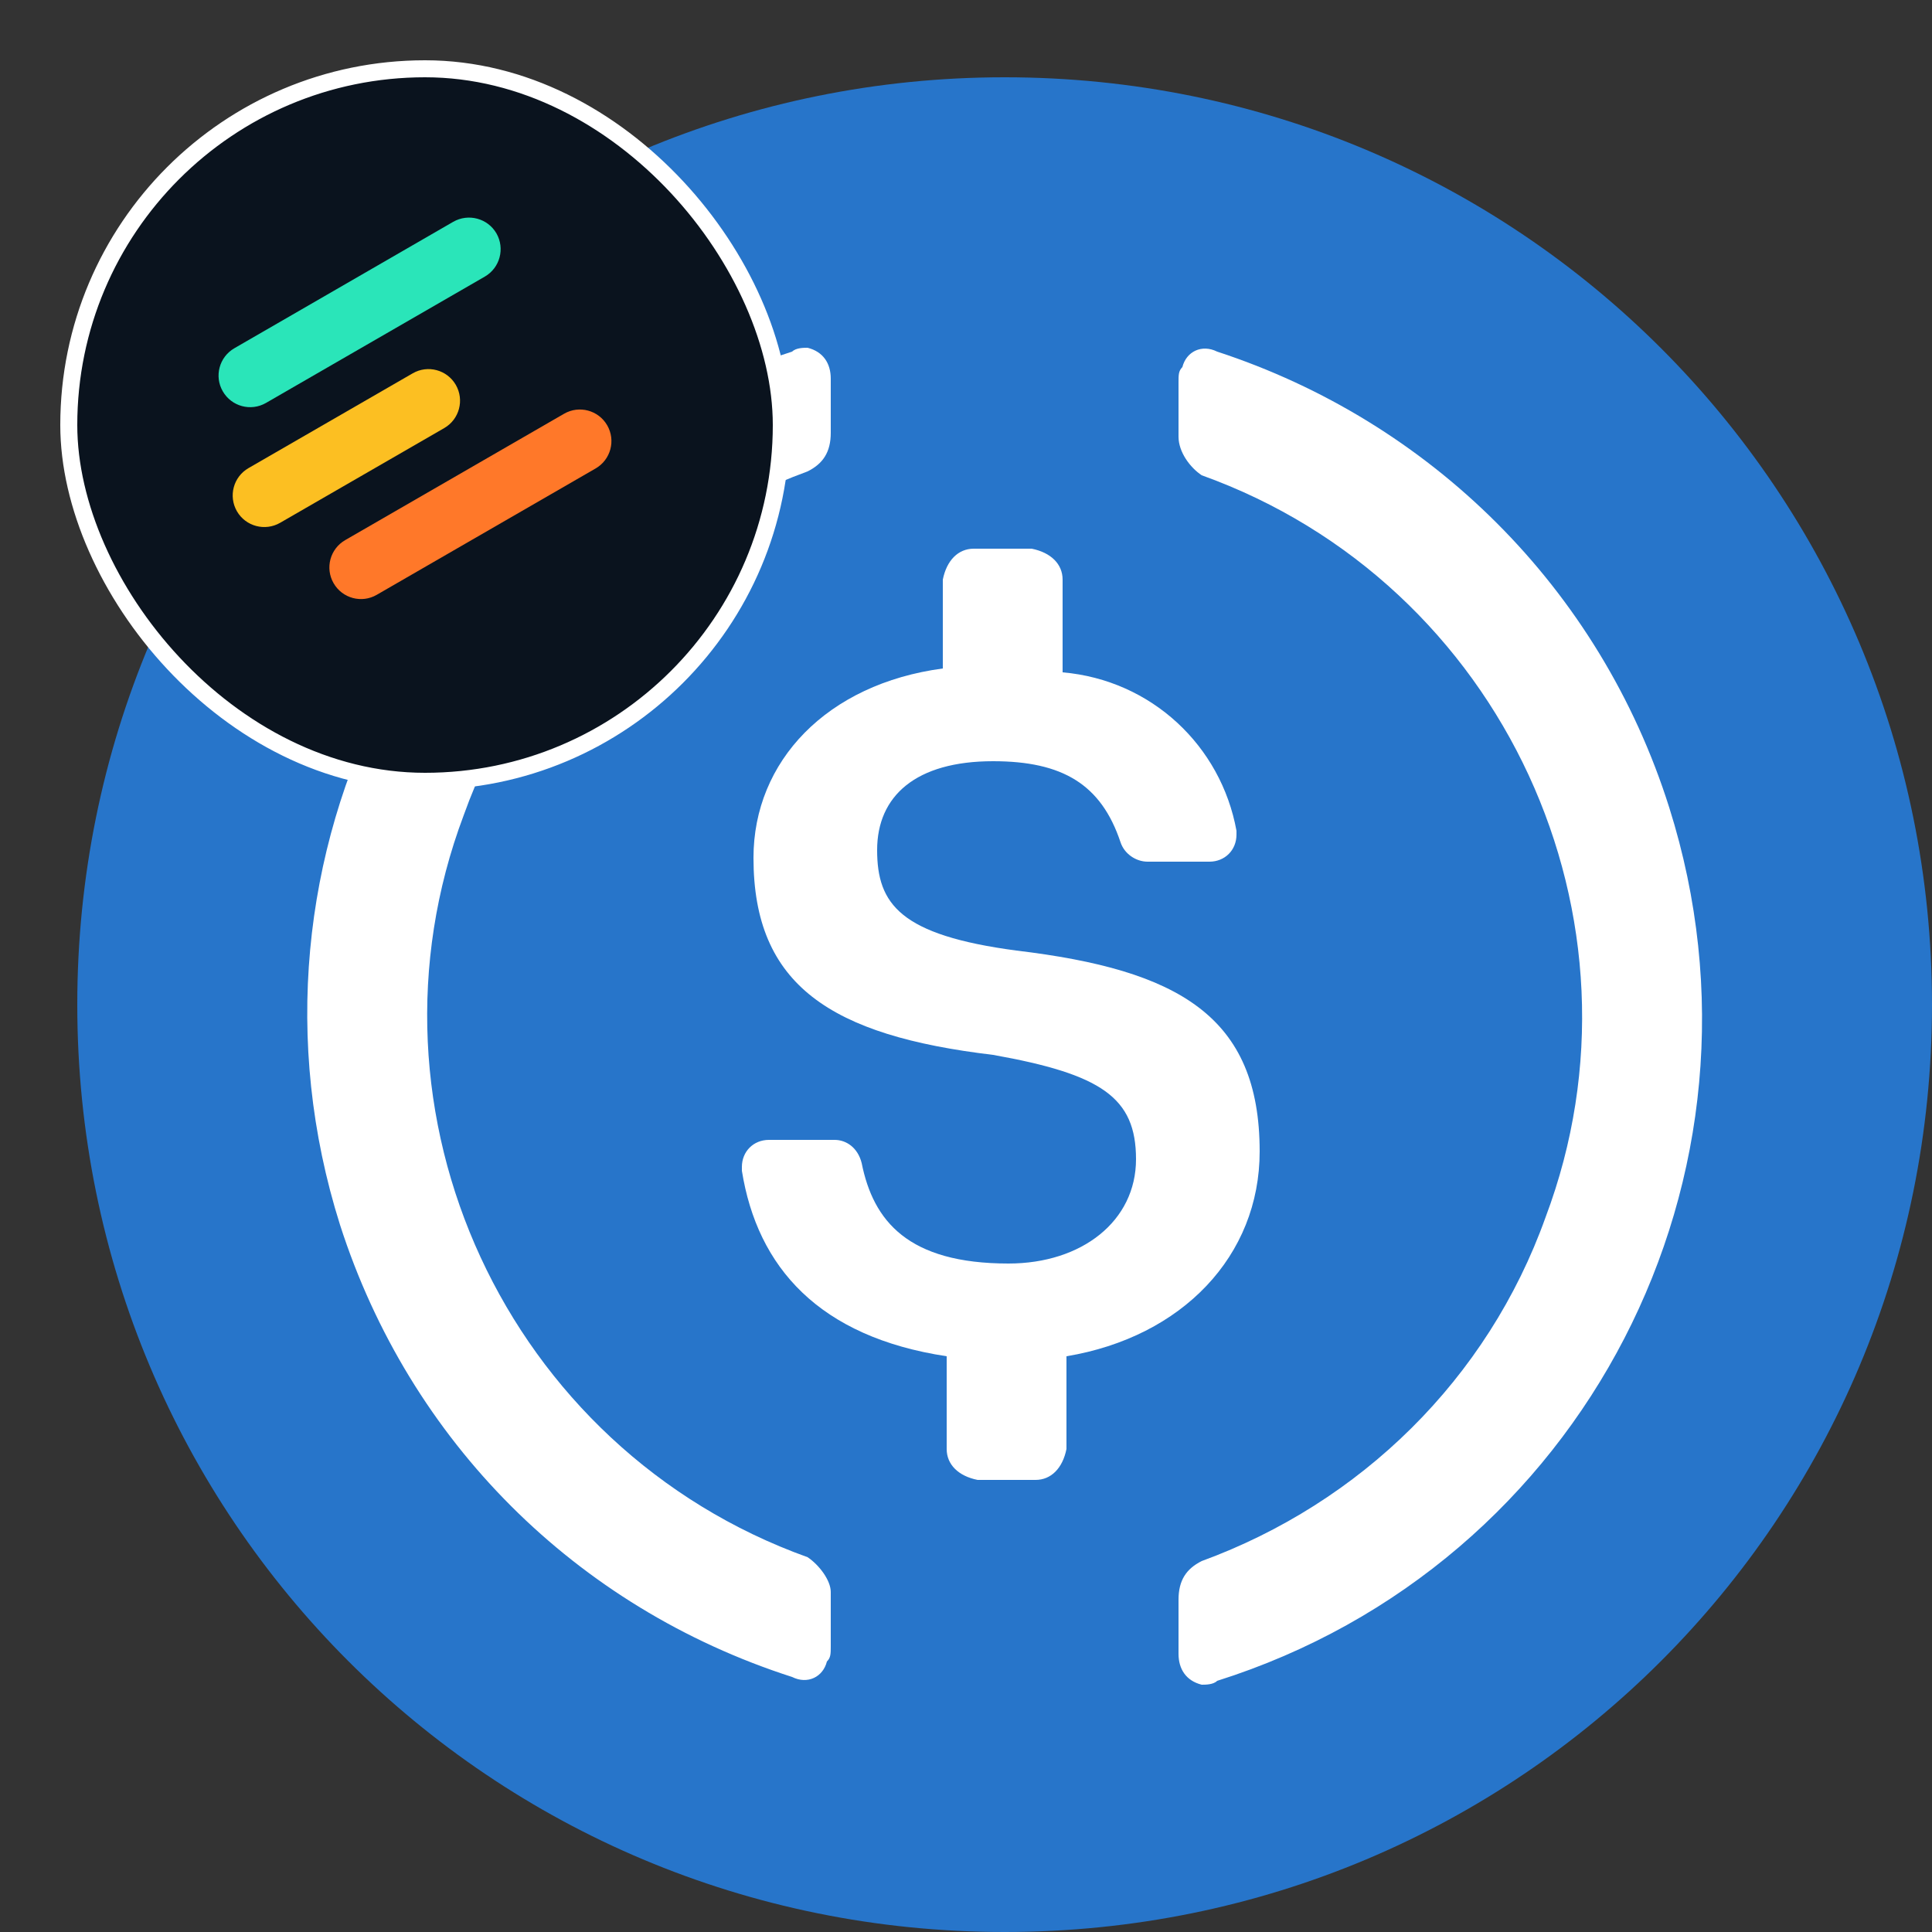 <svg width="25" height="25" viewBox="0 0 25 25" fill="none" xmlns="http://www.w3.org/2000/svg">
<rect x="0" y="0" width="25" height="25" fill="#333333" stroke="none"/>
<g clip-path="url(#clip0_1707_70)">
<path d="M13 25C19.65 25 25 19.65 25 13C25 6.35 19.65 1 13 1C6.35 1 1 6.35 1 13C1 19.65 6.35 25 13 25Z" fill="#2775CA"/>
<path d="M16.3 14.9C16.3 13.15 15.25 12.55 13.15 12.3C11.65 12.1 11.35 11.7 11.35 11C11.35 10.3 11.85 9.85 12.85 9.85C13.75 9.85 14.25 10.15 14.5 10.9C14.55 11.05 14.7 11.15 14.85 11.15H15.65C15.85 11.15 16 11 16 10.8V10.75C15.8 9.65 14.9 8.8 13.75 8.7V7.5C13.75 7.3 13.6 7.15 13.35 7.1H12.6C12.4 7.1 12.25 7.25 12.2 7.5V8.65C10.7 8.85 9.75 9.85 9.75 11.1C9.75 12.75 10.75 13.4 12.85 13.65C14.25 13.9 14.7 14.2 14.7 15C14.7 15.8 14 16.35 13.05 16.35C11.75 16.35 11.3 15.8 11.15 15.05C11.1 14.85 10.95 14.75 10.8 14.75H9.95C9.75 14.75 9.6 14.9 9.6 15.1V15.15C9.8 16.4 10.6 17.3 12.25 17.55V18.75C12.25 18.95 12.4 19.1 12.65 19.15H13.4C13.6 19.15 13.75 19 13.8 18.75V17.55C15.3 17.3 16.3 16.25 16.3 14.9Z" fill="white"/>
<path d="M10.45 20.15C6.55 18.75 4.55 14.4 6 10.55C6.75 8.45 8.4 6.85 10.45 6.1C10.65 6 10.75 5.85 10.75 5.6V4.9C10.75 4.7 10.65 4.55 10.45 4.5C10.4 4.5 10.3 4.5 10.25 4.55C5.5 6.05 2.9 11.1 4.4 15.85C5.3 18.65 7.45 20.8 10.25 21.7C10.45 21.8 10.65 21.7 10.7 21.5C10.75 21.45 10.75 21.4 10.75 21.3V20.6C10.75 20.45 10.6 20.25 10.45 20.15ZM15.75 4.55C15.55 4.45 15.35 4.55 15.3 4.75C15.25 4.8 15.25 4.85 15.25 4.95V5.65C15.25 5.85 15.4 6.05 15.55 6.15C19.45 7.55 21.45 11.9 20 15.75C19.25 17.85 17.6 19.45 15.55 20.2C15.35 20.3 15.25 20.45 15.25 20.7V21.4C15.25 21.6 15.35 21.75 15.55 21.8C15.6 21.8 15.7 21.8 15.75 21.75C20.5 20.25 23.1 15.2 21.6 10.45C20.7 7.6 18.5 5.45 15.75 4.55Z" fill="white"/>
</g>
<rect x="0.89" y="0.89" width="9.22" height="9.22" rx="4.61" fill="#0A131E"/>
<rect x="0.89" y="0.89" width="9.22" height="9.22" rx="4.61" stroke="white" stroke-width="0.22"/>
<mask id="mask0_1707_70" style="mask-type:luminance" maskUnits="userSpaceOnUse" x="2" y="2" width="8" height="7">
<path d="M2 2H9.026V9H2V2Z" fill="white"/>
</mask>
<g mask="url(#mask0_1707_70)">
<path d="M7.299 5.354L4.467 6.989C4.271 7.102 4.204 7.352 4.317 7.547C4.43 7.743 4.68 7.81 4.875 7.697L7.707 6.062C7.903 5.949 7.97 5.699 7.857 5.503C7.744 5.308 7.494 5.241 7.299 5.354Z" fill="#FF7829"/>
<path d="M5.34 4.831L3.216 6.057C3.02 6.17 2.953 6.42 3.066 6.616C3.179 6.811 3.429 6.878 3.625 6.765L5.749 5.539C5.944 5.426 6.011 5.176 5.898 4.98C5.785 4.785 5.535 4.718 5.34 4.831Z" fill="#FCBF22"/>
<path d="M5.865 2.87L3.033 4.506C2.837 4.619 2.77 4.869 2.883 5.064C2.996 5.26 3.246 5.327 3.442 5.214L6.274 3.579C6.469 3.466 6.536 3.216 6.424 3.02C6.311 2.825 6.061 2.758 5.865 2.87Z" fill="#2AE5B9"/>
</g>
<defs>
<clipPath id="clip0_1707_70">
<rect width="24" height="24" fill="white" transform="translate(1 1)"/>
</clipPath>
</defs>
</svg>
